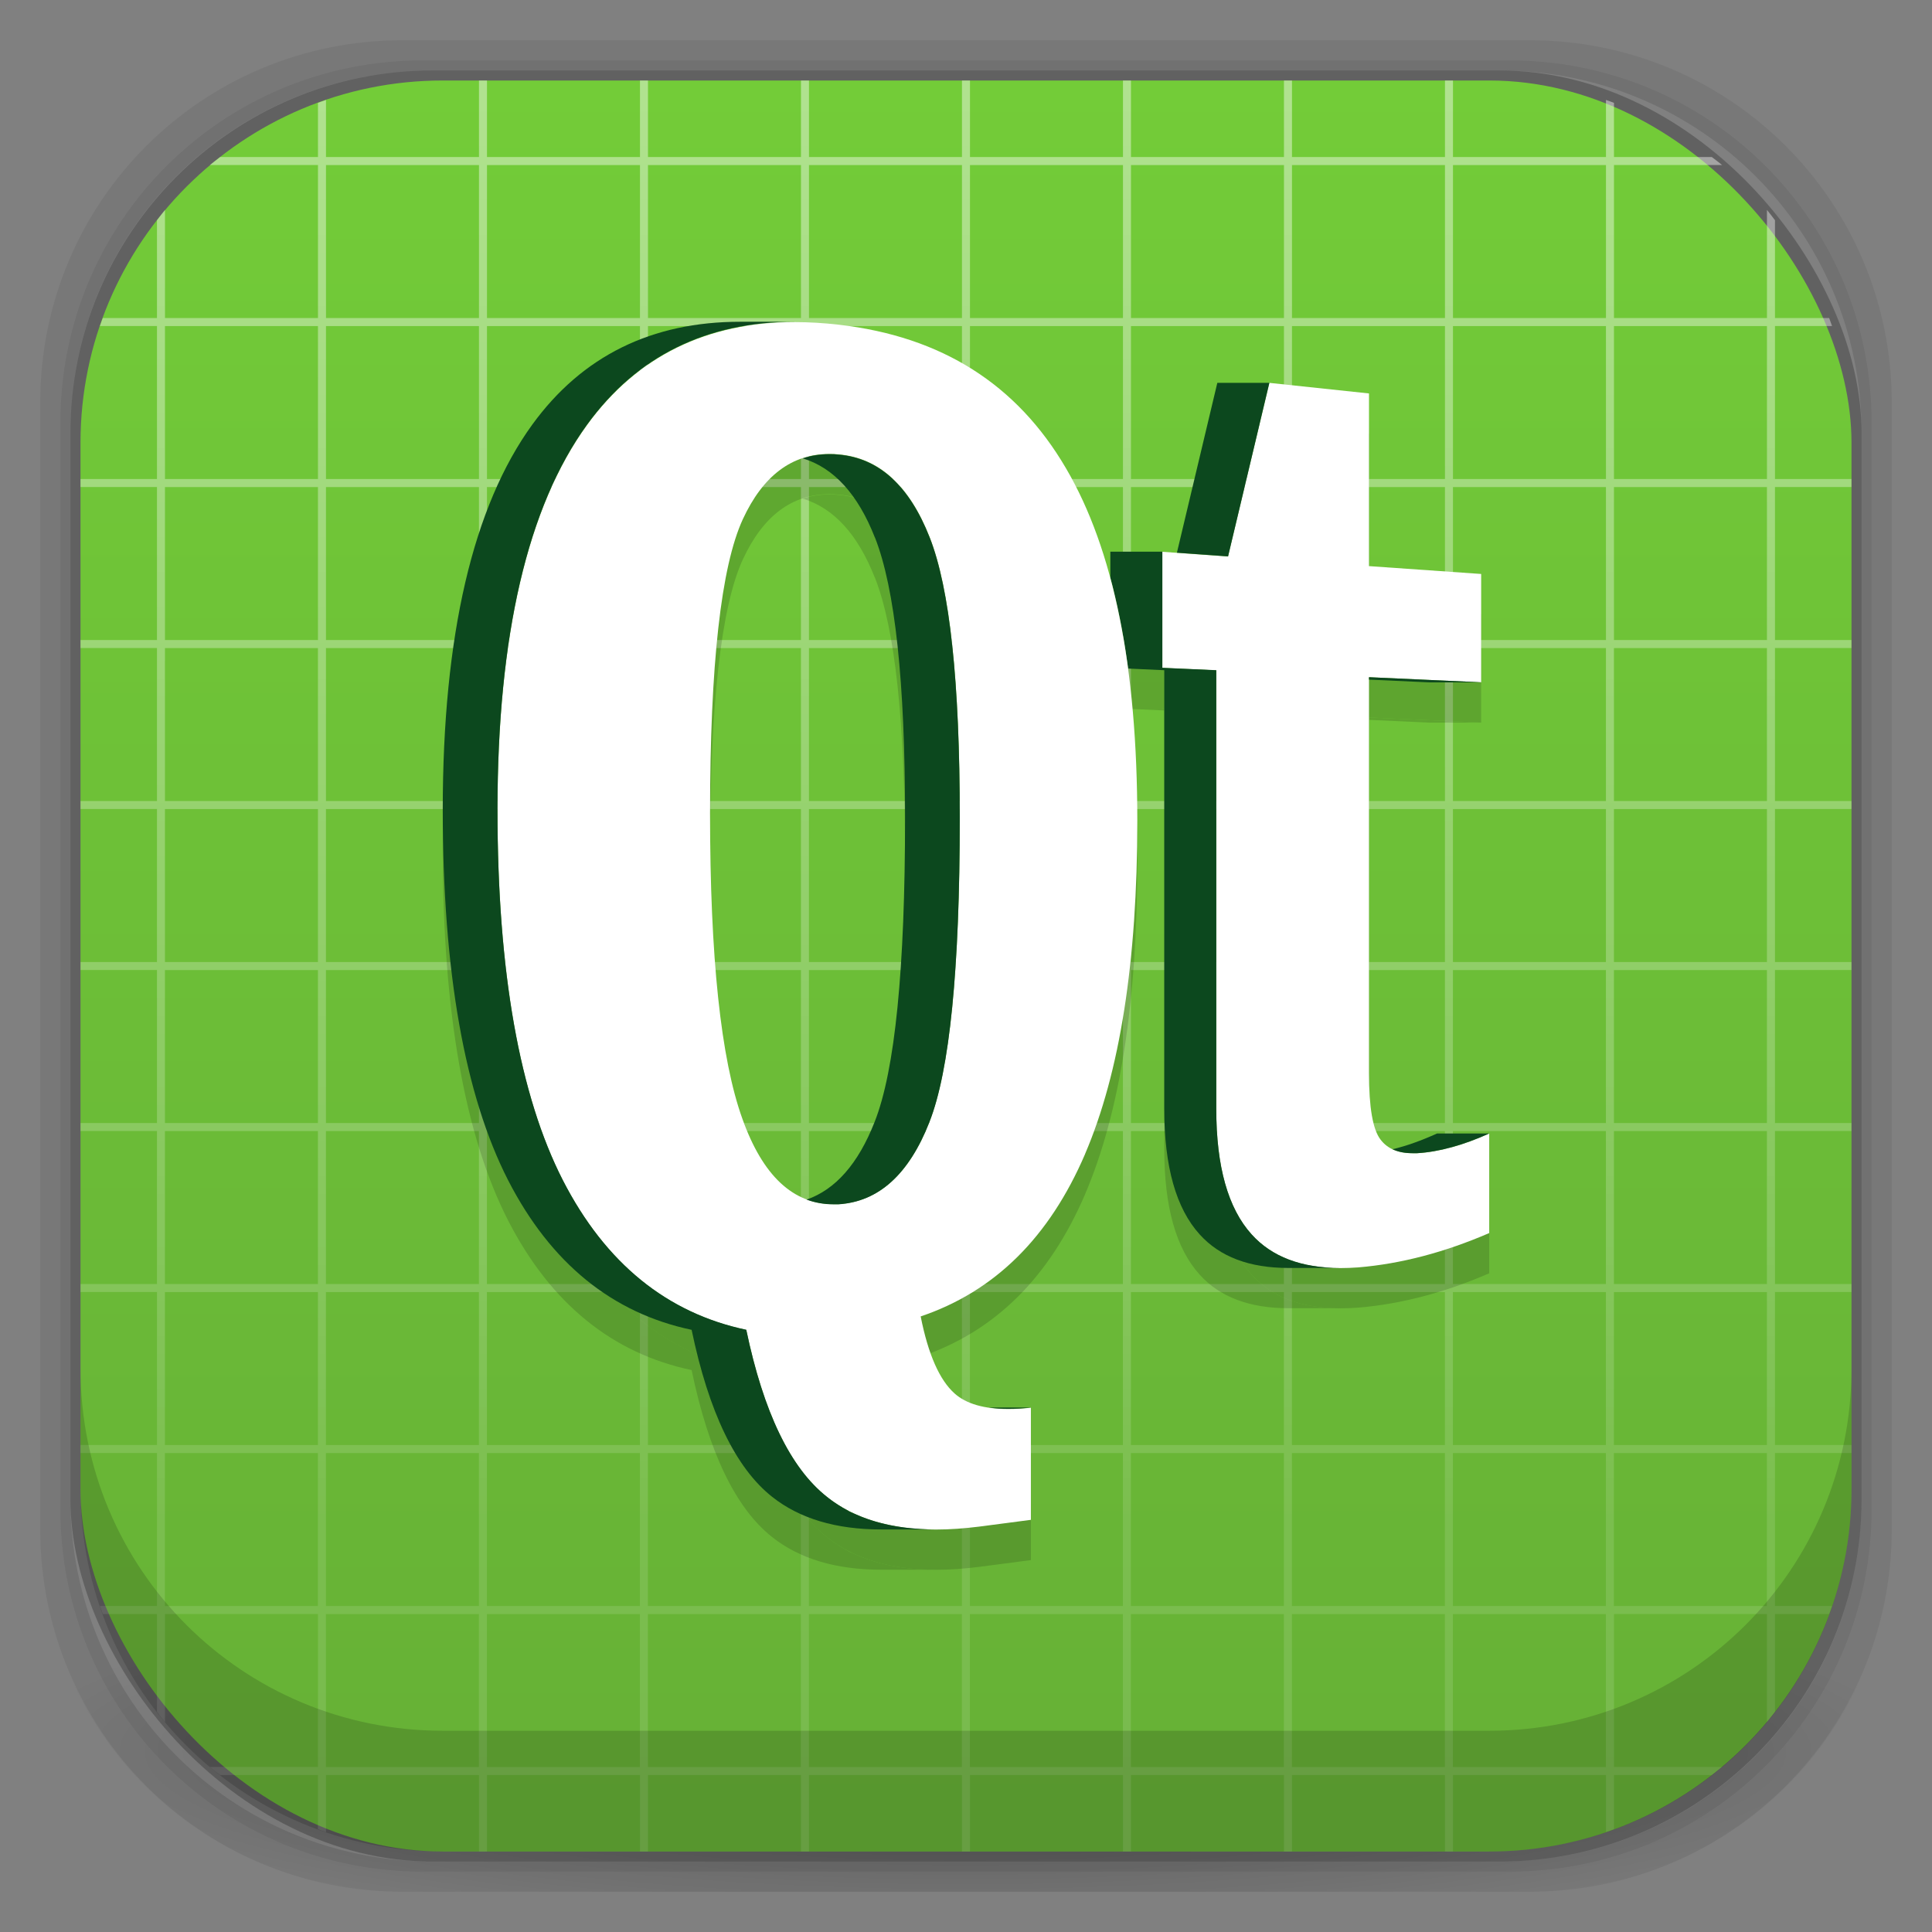 <?xml version="1.0" encoding="UTF-8" standalone="no"?>
<!-- Created with Inkscape (http://www.inkscape.org/) -->

<svg
   xmlns:dc="http://purl.org/dc/elements/1.1/"
   xmlns:cc="http://creativecommons.org/ns#"
   xmlns:rdf="http://www.w3.org/1999/02/22-rdf-syntax-ns#"
   xmlns:svg="http://www.w3.org/2000/svg"
   xmlns="http://www.w3.org/2000/svg"
   xmlns:xlink="http://www.w3.org/1999/xlink"
   xmlns:sodipodi="http://sodipodi.sourceforge.net/DTD/sodipodi-0.dtd"
   xmlns:inkscape="http://www.inkscape.org/namespaces/inkscape"
   width="48"
   height="48"
   id="svg4230"
   version="1.1"
   inkscape:version="0.48.5 r10040"
   sodipodi:docname="designer-qt4.svg">
  <rect width="100%" height="100%" fill="#808080" stroke="none"/>
  <defs
     id="defs4232">
    <linearGradient
       id="linearGradient3868">
      <stop
         style="stop-color:#375702;stop-opacity:1;"
         offset="0"
         id="stop3870" />
      <stop
         style="stop-color:#3a5c05;stop-opacity:1;"
         offset="1"
         id="stop3872" />
    </linearGradient>
    <linearGradient
       id="linearGradient3869">
      <stop
         style="stop-color:#fef3f1;stop-opacity:1;"
         offset="0"
         id="stop3871" />
      <stop
         style="stop-color:#ffe4e7;stop-opacity:1;"
         offset="1"
         id="stop3873" />
    </linearGradient>
    <linearGradient
       id="linearGradient4524">
      <stop
         style="stop-color:#66b036;stop-opacity:1;"
         offset="0"
         id="stop4526" />
      <stop
         style="stop-color:#73cc38;stop-opacity:1;"
         offset="1"
         id="stop4528" />
    </linearGradient>
    <linearGradient
       id="linearGradient4512">
      <stop
         style="stop-color:#d9d2d1;stop-opacity:1;"
         offset="0"
         id="stop4514" />
      <stop
         style="stop-color:#fefcfc;stop-opacity:1;"
         offset="1"
         id="stop4516" />
    </linearGradient>
    <linearGradient
       id="linearGradient4243">
      <stop
         style="stop-color:#000000;stop-opacity:1;"
         offset="0"
         id="stop4245" />
      <stop
         style="stop-color:#000000;stop-opacity:0;"
         offset="1"
         id="stop4247" />
    </linearGradient>
    <linearGradient
       id="linearGradient4216">
      <stop
         style="stop-color:#a0c4e6;stop-opacity:1;"
         offset="0"
         id="stop4218" />
      <stop
         style="stop-color:#d0e2f1;stop-opacity:1;"
         offset="1"
         id="stop4220" />
    </linearGradient>
    <linearGradient
       id="linearGradient4208">
      <stop
         style="stop-color:#70a3d6;stop-opacity:1;"
         offset="0"
         id="stop4210" />
      <stop
         style="stop-color:#88b6e1;stop-opacity:1;"
         offset="1"
         id="stop4212" />
    </linearGradient>
    <linearGradient
       id="linearGradient4200">
      <stop
         style="stop-color:#427dbe;stop-opacity:1;"
         offset="0"
         id="stop4202" />
      <stop
         style="stop-color:#739bd1;stop-opacity:1;"
         offset="1"
         id="stop4204" />
    </linearGradient>
    <linearGradient
       id="linearGradient4192">
      <stop
         style="stop-color:#4970a4;stop-opacity:1;"
         offset="0"
         id="stop4194" />
      <stop
         style="stop-color:#6090c0;stop-opacity:1;"
         offset="1"
         id="stop4196" />
    </linearGradient>
    <radialGradient
       inkscape:collect="always"
       xlink:href="#linearGradient3688-166-749-5-9-1"
       id="radialGradient4351"
       gradientUnits="userSpaceOnUse"
       gradientTransform="matrix(2.32,0,0,0.4,28.618,28.6)"
       cx="4.993"
       cy="43.5"
       fx="4.993"
       fy="43.5"
       r="2.5" />
    <linearGradient
       id="linearGradient3688-166-749-5-9-1">
      <stop
         id="stop2883-0-2-9"
         style="stop-color:#181818;stop-opacity:1"
         offset="0" />
      <stop
         id="stop2885-5-3-8"
         style="stop-color:#181818;stop-opacity:0"
         offset="1" />
    </linearGradient>
    <linearGradient
       id="linearGradient3688-464-309-8-9-4">
      <stop
         id="stop2889-9-9-1"
         style="stop-color:#181818;stop-opacity:1"
         offset="0" />
      <stop
         id="stop2891-4-2-9"
         style="stop-color:#181818;stop-opacity:0"
         offset="1" />
    </linearGradient>
    <linearGradient
       id="linearGradient3702-501-757-0-4-0">
      <stop
         id="stop2895-0-2-1"
         style="stop-color:#181818;stop-opacity:0"
         offset="0" />
      <stop
         id="stop2897-2-8-2"
         style="stop-color:#181818;stop-opacity:1"
         offset="0.5" />
      <stop
         id="stop2899-6-1-6"
         style="stop-color:#181818;stop-opacity:0"
         offset="1" />
    </linearGradient>
    <linearGradient
       id="linearGradient3811-3">
      <stop
         style="stop-color:#000000;stop-opacity:1;"
         offset="0"
         id="stop3813-0" />
      <stop
         style="stop-color:#000000;stop-opacity:0;"
         offset="1"
         id="stop3815-0" />
    </linearGradient>
    <clipPath
       id="clipPath-887332295">
      <g
         id="g3945"
         transform="translate(0,-1004.362)">
        <rect
           id="rect3947"
           fill="#1890d0"
           width="46"
           height="46"
           x="1"
           y="1005.36"
           rx="4" />
      </g>
    </clipPath>
    <clipPath
       id="clipPath-867792831">
      <g
         id="g3940"
         transform="translate(0,-1004.362)">
        <rect
           id="rect3942"
           fill="#1890d0"
           width="46"
           height="46"
           x="1"
           y="1005.36"
           rx="4" />
      </g>
    </clipPath>
    <linearGradient
       gradientTransform="translate(-47.998,0.002)"
       gradientUnits="userSpaceOnUse"
       x2="47"
       x1="1"
       id="linearGradient3764">
      <stop
         id="stop3935"
         stop-opacity="1"
         stop-color="#e4e4e4" />
      <stop
         id="stop3937"
         stop-opacity="1"
         stop-color="#eee"
         offset="1" />
    </linearGradient>
    <radialGradient
       inkscape:collect="always"
       xlink:href="#linearGradient4243"
       id="radialGradient4274"
       gradientUnits="userSpaceOnUse"
       gradientTransform="matrix(1.043,0,0,0.196,-1.043,35.185)"
       cx="24"
       cy="42.5"
       fx="24"
       fy="42.5"
       r="23" />
    <linearGradient
       inkscape:collect="always"
       xlink:href="#linearGradient4524"
       id="linearGradient4530"
       x1="24"
       y1="46"
       x2="24"
       y2="2"
       gradientUnits="userSpaceOnUse" />
    <linearGradient
       inkscape:collect="always"
       xlink:href="#linearGradient4512"
       id="linearGradient4554"
       gradientUnits="userSpaceOnUse"
       x1="12.5"
       y1="28"
       x2="12.5"
       y2="17" />
    <clipPath
       id="clipPath-368322014">
      <g
         transform="translate(0,-1004.362)"
         id="g17">
        <path
           style="fill:#1890d0"
           inkscape:connector-curvature="0"
           d="m -24,13 c 0,1.105 -0.672,2 -1.5,2 -0.828,0 -1.5,-0.895 -1.5,-2 0,-1.105 0.672,-2 1.5,-2 0.828,0 1.5,0.895 1.5,2 z"
           transform="matrix(15.333,0,0,11.5,415,878.862)"
           id="path19" />
      </g>
    </clipPath>
    <linearGradient
       inkscape:collect="always"
       xlink:href="#linearGradient3869"
       id="linearGradient3875"
       x1="24"
       y1="8"
       x2="24"
       y2="38"
       gradientUnits="userSpaceOnUse"
       gradientTransform="translate(-44,1004.362)" />
    <linearGradient
       inkscape:collect="always"
       xlink:href="#linearGradient3869"
       id="linearGradient3908"
       x1="-44.231"
       y1="3"
       x2="-44.231"
       y2="28"
       gradientUnits="userSpaceOnUse"
       gradientTransform="matrix(1.3,0,0,1.04,82.5,6.88)" />
    <clipPath
       id="clipPath-368322014-4">
      <g
         transform="translate(0,-1004.362)"
         id="g17-3">
        <path
           style="fill:#1890d0"
           inkscape:connector-curvature="0"
           d="m -24,13 c 0,1.105 -0.672,2 -1.5,2 -0.828,0 -1.5,-0.895 -1.5,-2 0,-1.105 0.672,-2 1.5,-2 0.828,0 1.5,0.895 1.5,2 z"
           transform="matrix(15.333,0,0,11.5,415,878.862)"
           id="path19-0" />
      </g>
    </clipPath>
    <linearGradient
       inkscape:collect="always"
       xlink:href="#linearGradient3868"
       id="linearGradient3874"
       x1="24"
       y1="1015.362"
       x2="24"
       y2="1039.362"
       gradientUnits="userSpaceOnUse" />
    <linearGradient
       inkscape:collect="always"
       xlink:href="#linearGradient3963"
       id="linearGradient3913"
       x1="25.076"
       y1="1039.624"
       x2="25.039"
       y2="1010.09"
       gradientUnits="userSpaceOnUse" />
    <linearGradient
       inkscape:collect="always"
       id="linearGradient3963">
      <stop
         style="stop-color:#000000;stop-opacity:1;"
         offset="0"
         id="stop3965" />
      <stop
         style="stop-color:#000000;stop-opacity:0;"
         offset="1"
         id="stop3967" />
    </linearGradient>
    <linearGradient
       inkscape:collect="always"
       xlink:href="#linearGradient3963"
       id="linearGradient3985"
       x1="25.076"
       y1="1039.624"
       x2="25.039"
       y2="1010.09"
       gradientUnits="userSpaceOnUse" />
    <linearGradient
       inkscape:collect="always"
       xlink:href="#linearGradient3963"
       id="linearGradient3993"
       x1="25.076"
       y1="1039.624"
       x2="25.039"
       y2="1010.09"
       gradientUnits="userSpaceOnUse" />
    <linearGradient
       inkscape:collect="always"
       xlink:href="#linearGradient3963"
       id="linearGradient4001"
       x1="25.076"
       y1="1039.624"
       x2="25.039"
       y2="1010.09"
       gradientUnits="userSpaceOnUse" />
    <linearGradient
       inkscape:collect="always"
       xlink:href="#linearGradient3963"
       id="linearGradient4009"
       x1="25.076"
       y1="1039.624"
       x2="25.039"
       y2="1010.09"
       gradientUnits="userSpaceOnUse" />
    <linearGradient
       inkscape:collect="always"
       xlink:href="#linearGradient3963"
       id="linearGradient4017"
       x1="25.076"
       y1="1039.624"
       x2="25.039"
       y2="1010.09"
       gradientUnits="userSpaceOnUse" />
    <linearGradient
       inkscape:collect="always"
       xlink:href="#linearGradient3963"
       id="linearGradient4025"
       x1="25.076"
       y1="1039.624"
       x2="25.039"
       y2="1010.09"
       gradientUnits="userSpaceOnUse" />
    <linearGradient
       inkscape:collect="always"
       xlink:href="#linearGradient3963"
       id="linearGradient4033"
       x1="25.076"
       y1="1039.624"
       x2="25.039"
       y2="1010.09"
       gradientUnits="userSpaceOnUse" />
    <linearGradient
       y2="1010.09"
       x2="25.039"
       y1="1039.624"
       x1="25.076"
       gradientUnits="userSpaceOnUse"
       id="linearGradient4049"
       xlink:href="#linearGradient3963"
       inkscape:collect="always" />
    <linearGradient
       y2="1010.09"
       x2="25.039"
       y1="1039.624"
       x1="25.076"
       gradientUnits="userSpaceOnUse"
       id="linearGradient4051"
       xlink:href="#linearGradient3963"
       inkscape:collect="always" />
    <linearGradient
       y2="1010.09"
       x2="25.039"
       y1="1039.624"
       x1="25.076"
       gradientUnits="userSpaceOnUse"
       id="linearGradient4053"
       xlink:href="#linearGradient3963"
       inkscape:collect="always" />
    <linearGradient
       y2="1010.09"
       x2="25.039"
       y1="1039.624"
       x1="25.076"
       gradientUnits="userSpaceOnUse"
       id="linearGradient4055"
       xlink:href="#linearGradient3963"
       inkscape:collect="always" />
    <linearGradient
       y2="1010.09"
       x2="25.039"
       y1="1039.624"
       x1="25.076"
       gradientUnits="userSpaceOnUse"
       id="linearGradient4057"
       xlink:href="#linearGradient3963"
       inkscape:collect="always" />
    <linearGradient
       y2="1010.09"
       x2="25.039"
       y1="1039.624"
       x1="25.076"
       gradientUnits="userSpaceOnUse"
       id="linearGradient4059"
       xlink:href="#linearGradient3963"
       inkscape:collect="always" />
    <linearGradient
       y2="1010.09"
       x2="25.039"
       y1="1039.624"
       x1="25.076"
       gradientUnits="userSpaceOnUse"
       id="linearGradient4061"
       xlink:href="#linearGradient3963"
       inkscape:collect="always" />
    <linearGradient
       y2="1010.09"
       x2="25.039"
       y1="1039.624"
       x1="25.076"
       gradientUnits="userSpaceOnUse"
       id="linearGradient4063"
       xlink:href="#linearGradient3963"
       inkscape:collect="always" />
    <linearGradient
       inkscape:collect="always"
       xlink:href="#linearGradient3963"
       id="linearGradient4032"
       x1="24.099"
       y1="1049.488"
       x2="24.078"
       y2="1006.266"
       gradientUnits="userSpaceOnUse" />
    <linearGradient
       inkscape:collect="always"
       xlink:href="#linearGradient4441"
       id="linearGradient4447"
       x1="24.375"
       y1="38"
       x2="24.375"
       y2="2"
       gradientUnits="userSpaceOnUse" />
    <linearGradient
       id="linearGradient4441">
      <stop
         style="stop-color:#ffffff;stop-opacity:0.12;"
         offset="0"
         id="stop4443" />
      <stop
         style="stop-color:#ffffff;stop-opacity:0.44;"
         offset="1"
         id="stop4445" />
    </linearGradient>
    <linearGradient
       gradientTransform="translate(3.98e-6,1004.363)"
       y2="1.999"
       x2="24"
       y1="37.999"
       x1="24"
       gradientUnits="userSpaceOnUse"
       id="linearGradient3087"
       xlink:href="#linearGradient4441"
       inkscape:collect="always" />
    <filter
       inkscape:collect="always"
       id="filter3980">
      <feGaussianBlur
         inkscape:collect="always"
         stdDeviation="0.588"
         id="feGaussianBlur3982" />
    </filter>
  </defs>
  <sodipodi:namedview
     id="base"
     pagecolor="#ffffff"
     bordercolor="#666666"
     borderopacity="1.0"
     inkscape:pageopacity="0.0"
     inkscape:pageshadow="2"
     inkscape:zoom="8"
     inkscape:cx="24.080282"
     inkscape:cy="22.509594"
     inkscape:document-units="px"
     inkscape:current-layer="layer1"
     showgrid="false"
     inkscape:showpageshadow="false"
     borderlayer="true"
     inkscape:window-width="1366"
     inkscape:window-height="704"
     inkscape:window-x="0"
     inkscape:window-y="25"
     inkscape:window-maximized="1"
     showguides="false"
     inkscape:guide-bbox="true"
     inkscape:snap-nodes="false"
     inkscape:snap-global="false">
    <inkscape:grid
       type="xygrid"
       id="grid4162" />
    <sodipodi:guide
       position="1,47"
       orientation="46,0"
       id="guide4163" />
    <sodipodi:guide
       position="1,1"
       orientation="0,46"
       id="guide4165" />
    <sodipodi:guide
       position="47,1"
       orientation="-46,0"
       id="guide4167" />
    <sodipodi:guide
       position="47,47"
       orientation="0,-46"
       id="guide4169" />
    <sodipodi:guide
       position="2,46"
       orientation="44,0"
       id="guide4173" />
    <sodipodi:guide
       position="2,2"
       orientation="0,44"
       id="guide4175" />
    <sodipodi:guide
       position="46,2"
       orientation="-44,0"
       id="guide4177" />
    <sodipodi:guide
       position="46,46"
       orientation="0,-44"
       id="guide4179" />
    <sodipodi:guide
       position="3,45"
       orientation="42,0"
       id="guide4183" />
    <sodipodi:guide
       position="45,3"
       orientation="-42,0"
       id="guide4187" />
    <sodipodi:guide
       position="45,45"
       orientation="0,-42"
       id="guide4189" />
    <sodipodi:guide
       position="3,45"
       orientation="42,0"
       id="guide4193" />
    <sodipodi:guide
       position="3,3"
       orientation="0,42"
       id="guide4195" />
    <sodipodi:guide
       position="45,3"
       orientation="-42,0"
       id="guide4197" />
    <sodipodi:guide
       position="45,45"
       orientation="0,-42"
       id="guide4199" />
    <sodipodi:guide
       position="3,10"
       orientation="7,0"
       id="guide4203" />
    <sodipodi:guide
       position="3,3"
       orientation="0,42"
       id="guide4205" />
    <sodipodi:guide
       position="45,3"
       orientation="-7,0"
       id="guide4207" />
    <sodipodi:guide
       position="45,10"
       orientation="0,-42"
       id="guide4209" />
  </sodipodi:namedview>
  <g
     inkscape:groupmode="layer"
     id="layer3"
     inkscape:label="Fake blur shadow"
     style="display:inline"
     sodipodi:insensitive="true">
    <path
       style="opacity:0.06;fill:#000000;fill-opacity:1;stroke:none"
       d="M 10,1 C 5.014,1 1,5.014 1,10 l 0,28 c 0,4.986 4.014,9 9,9 l 28,0 c 4.986,0 9,-4.014 9,-9 L 47,10 C 47,5.014 42.986,1 38,1 L 10,1 z m 0.5,0.5 27,0 c 4.986,0 9,4.014 9,9 l 0,27 c 0,4.986 -4.014,9 -9,9 l -27,0 c -4.986,0 -9,-4.014 -9,-9 l 0,-27 c 0,-4.986 4.014,-9 9,-9 z"
       id="rect3829"
       inkscape:connector-curvature="0" />
    <path
       style="opacity:0.12;fill:#000000;fill-opacity:1;stroke:none"
       d="m 10.5,1.5 c -4.986,0 -9,4.014 -9,9 l 0,27 c 0,4.986 4.014,9 9,9 l 27,0 c 4.986,0 9,-4.014 9,-9 l 0,-27 c 0,-4.986 -4.014,-9 -9,-9 l -27,0 z m 0.25,0.25 26.5,0 c 4.986,0 9,4.014 9,9 l 0,26.5 c 0,4.986 -4.014,9 -9,9 l -26.5,0 c -4.986,0 -9,-4.014 -9,-9 l 0,-26.5 c 0,-4.986 4.014,-9 9,-9 z"
       id="rect3827"
       inkscape:connector-curvature="0" />
    <rect
       style="opacity:0.24;fill:#000000;fill-opacity:1;stroke:none"
       id="rect3038-4"
       width="44.5"
       height="44.5"
       x="1.75"
       y="1.75"
       ry="9"
       rx="9" />
  </g>
  <g
     inkscape:groupmode="layer"
     id="layer6"
     inkscape:label="Blob"
     style="display:inline"
     sodipodi:insensitive="true">
    <path
       style="opacity:0.3;fill:url(#radialGradient4274);fill-opacity:1;stroke:none"
       d="M 1.031,39 C 1.519,43.519 5.347,47 10,47 l 28,0 c 4.653,0 8.481,-3.481 8.969,-8 l -45.938,0 z"
       id="rect4241"
       inkscape:connector-curvature="0" />
  </g>
  <g
     inkscape:groupmode="layer"
     id="layer2"
     inkscape:label="Baseplate"
     style="display:inline">
    <rect
       style="fill:url(#linearGradient4530);fill-opacity:1.0;stroke:none"
       id="rect3038"
       width="44"
       height="44"
       x="2"
       y="2"
       ry="9"
       rx="9" />
  </g>
  <g
     inkscape:label="Symbol"
     inkscape:groupmode="layer"
     id="layer1"
     transform="translate(0,-1004.362)"
     style="display:inline">
    <path
       inkscape:connector-curvature="0"
       style="fill:#ffffff;stroke-miterlimit:10"
       id="path14"
       d="m 1864.47,1387.17 4.917,0.529 0,8.625 5.531,0.393 0,5.412 -5.531,-0.256 0,19.773 c 0,1.72 0.188,2.825 0.572,3.325 0.342,0.457 0.871,0.679 1.583,0.679 0.068,0 0.141,0 0.209,-0 1.088,-0.064 2.275,-0.397 3.564,-0.986 l 0,4.972 c -2.194,0.96 -4.345,1.536 -6.457,1.716 -0.303,0.021 -0.602,0.034 -0.888,0.034 -1.912,0 -3.372,-0.555 -4.37,-1.677 -1.165,-1.302 -1.746,-3.393 -1.746,-6.261 l 0,-21.919 -2.659,-0.119 0,-5.8 3.239,0.235 2.036,-8.668" />
    <path
       inkscape:connector-curvature="0"
       style="fill:#0c481e;stroke-miterlimit:10"
       id="path20"
       d="m 1863.599,1429.702 c -1.165,-1.302 -1.746,-3.393 -1.746,-6.261 l 0,-21.919 -2.659,-0.119 0,-5.8 -2.565,0 0,1.297 c 0.371,1.396 0.661,2.911 0.879,4.541 l 1.78,0.081 0,21.919 c 0,2.868 0.58,4.959 1.746,6.261 0.999,1.123 2.458,1.677 4.37,1.677 l 2.565,0 c -1.912,0 -3.372,-0.555 -4.37,-1.677 z m 0.871,-42.533 -2.565,0 -1.993,8.484 2.522,0.184 2.036,-8.668" />
    <path
       inkscape:connector-curvature="0"
       style="fill:#ffffff;stroke-miterlimit:10"
       id="path22"
       d="m 1847.71,1424.082 c 1.003,-2.578 1.498,-7.644 1.498,-15.198 0,-6.782 -0.491,-11.446 -1.485,-14.003 -0.999,-2.574 -2.488,-3.965 -4.49,-4.14 -0.154,-0.013 -0.303,-0.021 -0.452,-0.021 -1.852,0 -3.278,1.084 -4.272,3.256 -1.075,2.364 -1.617,7.272 -1.617,14.698 0,7.174 0.529,12.27 1.596,15.257 1.003,2.847 2.505,4.259 4.481,4.259 0.09,0 0.175,-0 0.265,-0.01 1.976,-0.128 3.465,-1.494 4.477,-4.101 m 7.673,1.6 c -1.758,4.144 -4.439,6.854 -8.104,8.109 0.371,1.899 0.93,3.179 1.673,3.85 0.576,0.521 1.464,0.777 2.655,0.777 0.346,0 0.717,-0.021 1.105,-0.064 l 0,5.599 -2.544,0.337 c -0.747,0.094 -1.46,0.145 -2.134,0.145 -2.228,0 -4.029,-0.542 -5.386,-1.635 -1.797,-1.438 -3.12,-4.221 -3.969,-8.335 -3.897,-0.832 -6.939,-3.312 -9.043,-7.469 -2.134,-4.229 -3.222,-10.413 -3.222,-18.497 0,-8.719 1.49,-15.155 4.417,-19.239 2.467,-3.44 5.915,-5.134 10.251,-5.134 0.691,0 1.413,0.043 2.151,0.128 5.1,0.589 8.8,2.996 11.207,7.166 2.364,4.08 3.521,9.931 3.521,17.609 0,7.037 -0.854,12.569 -2.578,16.653" />
    <path
       inkscape:connector-curvature="0"
       style="fill:#0c481e;stroke-miterlimit:10"
       id="path26"
       d="m 1845.022,1394.881 c 0.999,2.556 1.49,7.221 1.49,14.003 0,7.554 -0.495,12.62 -1.502,15.198 -0.807,2.083 -1.929,3.376 -3.354,3.875 0.414,0.154 0.854,0.235 1.315,0.235 0.09,0 0.175,-0 0.265,-0.01 1.976,-0.128 3.465,-1.494 4.477,-4.101 1.003,-2.578 1.498,-7.644 1.498,-15.198 0,-6.782 -0.491,-11.446 -1.485,-14.003 -0.999,-2.574 -2.488,-3.965 -4.49,-4.14 -0.154,-0.013 -0.303,-0.021 -0.452,-0.021 -0.465,0 -0.905,0.068 -1.315,0.209 l 0,0 c 1.536,0.474 2.719,1.797 3.555,3.952 z m -0.999,48.768 c -0.047,-0.021 -0.098,-0.043 -0.145,-0.068 0,0 -0.01,-0 -0.013,-0 -0.047,-0.021 -0.09,-0.047 -0.132,-0.068 -0.01,-0 -0.017,-0.01 -0.026,-0.013 -0.038,-0.021 -0.077,-0.043 -0.119,-0.064 -0.013,-0.01 -0.021,-0.013 -0.034,-0.021 -0.034,-0.017 -0.073,-0.038 -0.107,-0.06 -0.017,-0.01 -0.03,-0.017 -0.047,-0.03 -0.03,-0.017 -0.06,-0.034 -0.09,-0.051 -0.021,-0.013 -0.043,-0.026 -0.06,-0.038 -0.026,-0.017 -0.051,-0.034 -0.077,-0.051 -0.026,-0.013 -0.047,-0.03 -0.072,-0.047 -0.021,-0.013 -0.043,-0.026 -0.064,-0.043 -0.026,-0.017 -0.055,-0.038 -0.081,-0.055 -0.017,-0.013 -0.034,-0.026 -0.051,-0.038 -0.03,-0.021 -0.064,-0.047 -0.094,-0.073 -0.013,-0 -0.026,-0.013 -0.034,-0.021 -0.043,-0.034 -0.085,-0.068 -0.128,-0.102 -1.797,-1.438 -3.12,-4.221 -3.969,-8.335 -3.897,-0.832 -6.939,-3.312 -9.043,-7.469 -2.134,-4.229 -3.222,-10.413 -3.222,-18.497 0,-8.719 1.49,-15.155 4.417,-19.239 2.467,-3.44 5.915,-5.134 10.251,-5.134 0.013,0 -2.71,-0 -2.71,-0 l 0,0 c -4.332,0 -7.776,1.694 -10.243,5.134 -2.928,4.084 -4.417,10.52 -4.417,19.239 0,8.083 1.088,14.267 3.222,18.497 2.108,4.157 5.147,6.636 9.048,7.469 0.845,4.114 2.172,6.897 3.965,8.335 1.357,1.093 3.158,1.635 5.386,1.635 0.043,0 0.085,0 0.128,0 l 2.364,0 c -1.455,-0.026 -2.723,-0.282 -3.798,-0.781 0,0 0,0 0,-0" />
    <path
       inkscape:connector-curvature="0"
       style="fill:url(#linearGradient3087);fill-opacity:1;stroke:none;display:inline"
       d="m 11.9,1006.363 0,1.9 -3.801,0 0,-1.418 c -0.067,0.023 -0.133,0.048 -0.199,0.072 l 0,1.346 -2.43,0 c -0.085,0.067 -0.173,0.13 -0.256,0.199 l 2.686,0 0,3.801 -3.801,0 0,-2.686 c -0.069,0.083 -0.133,0.171 -0.199,0.256 l 0,2.43 -1.346,0 c -0.024,0.066 -0.05,0.132 -0.072,0.199 l 1.418,0 0,3.801 -1.9,0 0,0.199 1.9,0 0,3.801 -1.9,0 0,0.199 1.9,0 0,3.801 -1.9,0 0,0.199 1.9,0 0,3.801 -1.9,0 0,0.199 1.9,0 0,3.801 -1.9,0 0,0.199 1.9,0 0,3.801 -1.9,0 0,0.199 1.9,0 0,3.801 -1.9,0 0,0.199 1.9,0 0,3.801 -1.418,0 c 0.023,0.067 0.048,0.133 0.072,0.199 l 1.346,0 0,2.43 c 0.067,0.085 0.13,0.173 0.199,0.256 l 0,-2.686 3.801,0 0,3.801 -2.686,0 c 0.083,0.07 0.17,0.133 0.256,0.199 l 2.43,0 0,1.346 c 0.066,0.024 0.132,0.05 0.199,0.072 l 0,-1.418 3.801,0 0,1.9 0.199,0 0,-1.9 3.801,0 0,1.9 0.199,0 0,-1.9 3.801,0 0,1.9 0.199,0 0,-1.9 3.801,0 0,1.9 0.199,0 0,-1.9 3.801,0 0,1.9 0.199,0 0,-1.9 3.801,0 0,1.9 0.199,0 0,-1.9 3.801,0 0,1.9 0.199,0 0,-1.9 3.801,0 0,1.418 c 0.067,-0.023 0.133,-0.048 0.199,-0.072 l 0,-1.346 2.43,0 c 0.085,-0.067 0.173,-0.13 0.256,-0.199 l -2.686,0 0,-3.801 3.801,0 0,2.686 c 0.069,-0.083 0.133,-0.171 0.199,-0.256 l 0,-2.43 1.346,0 c 0.024,-0.066 0.05,-0.132 0.072,-0.199 l -1.418,0 0,-3.801 1.9,0 0,-0.199 -1.9,0 0,-3.801 1.9,0 0,-0.199 -1.9,0 0,-3.801 1.9,0 0,-0.199 -1.9,0 0,-3.801 1.9,0 0,-0.199 -1.9,0 0,-3.801 1.9,0 0,-0.199 -1.9,0 0,-3.801 1.9,0 0,-0.199 -1.9,0 0,-3.801 1.9,0 0,-0.199 -1.9,0 0,-3.801 1.418,0 c -0.023,-0.067 -0.048,-0.133 -0.072,-0.199 l -1.346,0 0,-2.43 c -0.067,-0.085 -0.13,-0.173 -0.199,-0.256 l 0,2.686 -3.801,0 0,-3.801 2.686,0 c -0.083,-0.07 -0.17,-0.133 -0.256,-0.199 l -2.43,0 0,-1.346 c -0.066,-0.024 -0.132,-0.05 -0.199,-0.072 l 0,1.418 -3.801,0 0,-1.9 -0.199,0 0,1.9 -3.801,0 0,-1.9 -0.199,0 0,1.9 -3.801,0 0,-1.9 -0.199,0 0,1.9 -3.801,0 0,-1.9 -0.199,0 0,1.9 -3.801,0 0,-1.9 -0.199,0 0,1.9 -3.801,0 0,-1.9 -0.199,0 0,1.9 -3.801,0 0,-1.9 -0.199,0 z m -3.801,2.1 3.801,0 0,3.801 -3.801,0 0,-3.801 z m 4,0 3.801,0 0,3.801 -3.801,0 0,-3.801 z m 4,0 3.801,0 0,3.801 -3.801,0 0,-3.801 z m 4,0 3.801,0 0,3.801 -3.801,0 0,-3.801 z m 4,0 3.801,0 0,3.801 -3.801,0 0,-3.801 z m 4,0 3.801,0 0,3.801 -3.801,0 0,-3.801 z m 4,0 3.801,0 0,3.801 -3.801,0 0,-3.801 z m 4,0 3.801,0 0,3.801 -3.801,0 0,-3.801 z m -32,4 3.801,0 0,3.801 -3.801,0 0,-3.801 z m 4,0 3.801,0 0,3.801 -3.801,0 0,-3.801 z m 4,0 3.801,0 0,3.801 -3.801,0 0,-3.801 z m 4,0 3.801,0 0,3.801 -3.801,0 0,-3.801 z m 4,0 3.801,0 0,3.801 -3.801,0 0,-3.801 z m 4,0 3.801,0 0,3.801 -3.801,0 0,-3.801 z m 4,0 3.801,0 0,3.801 -3.801,0 0,-3.801 z m 4,0 3.801,0 0,3.801 -3.801,0 0,-3.801 z m 4,0 3.801,0 0,3.801 -3.801,0 0,-3.801 z m 4,0 3.801,0 0,3.801 -3.801,0 0,-3.801 z m -36,4 3.801,0 0,3.801 -3.801,0 0,-3.801 z m 4,0 3.801,0 0,3.801 -3.801,0 0,-3.801 z m 4,0 3.801,0 0,3.801 -3.801,0 0,-3.801 z m 4,0 3.801,0 0,3.801 -3.801,0 0,-3.801 z m 4,0 3.801,0 0,3.801 -3.801,0 0,-3.801 z m 4,0 3.801,0 0,3.801 -3.801,0 0,-3.801 z m 4,0 3.801,0 0,3.801 -3.801,0 0,-3.801 z m 4,0 3.801,0 0,3.801 -3.801,0 0,-3.801 z m 4,0 3.801,0 0,3.801 -3.801,0 0,-3.801 z m 4,0 3.801,0 0,3.801 -3.801,0 0,-3.801 z m -36,4 3.801,0 0,3.801 -3.801,0 0,-3.801 z m 4,0 3.801,0 0,3.801 -3.801,0 0,-3.801 z m 4,0 3.801,0 0,3.801 -3.801,0 0,-3.801 z m 4,0 3.801,0 0,3.801 -3.801,0 0,-3.801 z m 4,0 3.801,0 0,3.801 -3.801,0 0,-3.801 z m 4,0 3.801,0 0,3.801 -3.801,0 0,-3.801 z m 4,0 3.801,0 0,3.801 -3.801,0 0,-3.801 z m 4,0 3.801,0 0,3.801 -3.801,0 0,-3.801 z m 4,0 3.801,0 0,3.801 -3.801,0 0,-3.801 z m 4,0 3.801,0 0,3.801 -3.801,0 0,-3.801 z m -36,4 3.801,0 0,3.801 -3.801,0 0,-3.801 z m 4,0 3.801,0 0,3.801 -3.801,0 0,-3.801 z m 4,0 3.801,0 0,3.801 -3.801,0 0,-3.801 z m 4,0 3.801,0 0,3.801 -3.801,0 0,-3.801 z m 4,0 3.801,0 0,3.801 -3.801,0 0,-3.801 z m 4,0 3.801,0 0,3.801 -3.801,0 0,-3.801 z m 4,0 3.801,0 0,3.801 -3.801,0 0,-3.801 z m 4,0 3.801,0 0,3.801 -3.801,0 0,-3.801 z m 4,0 3.801,0 0,3.801 -3.801,0 0,-3.801 z m 4,0 3.801,0 0,3.801 -3.801,0 0,-3.801 z m -36,4 3.801,0 0,3.801 -3.801,0 0,-3.801 z m 4,0 3.801,0 0,3.801 -3.801,0 0,-3.801 z m 4,0 3.801,0 0,3.801 -3.801,0 0,-3.801 z m 4,0 3.801,0 0,3.801 -3.801,0 0,-3.801 z m 4,0 3.801,0 0,3.801 -3.801,0 0,-3.801 z m 4,0 3.801,0 0,3.801 -3.801,0 0,-3.801 z m 4,0 3.801,0 0,3.801 -3.801,0 0,-3.801 z m 4,0 3.801,0 0,3.801 -3.801,0 0,-3.801 z m 4,0 3.801,0 0,3.801 -3.801,0 0,-3.801 z m 4,0 3.801,0 0,3.801 -3.801,0 0,-3.801 z m -36,4 3.801,0 0,3.801 -3.801,0 0,-3.801 z m 4,0 3.801,0 0,3.801 -3.801,0 0,-3.801 z m 4,0 3.801,0 0,3.801 -3.801,0 0,-3.801 z m 4,0 3.801,0 0,3.801 -3.801,0 0,-3.801 z m 4,0 3.801,0 0,3.801 -3.801,0 0,-3.801 z m 4,0 3.801,0 0,3.801 -3.801,0 0,-3.801 z m 4,0 3.801,0 0,3.801 -3.801,0 0,-3.801 z m 4,0 3.801,0 0,3.801 -3.801,0 0,-3.801 z m 4,0 3.801,0 0,3.801 -3.801,0 0,-3.801 z m 4,0 3.801,0 0,3.801 -3.801,0 0,-3.801 z m -36,4 3.801,0 0,3.801 -3.801,0 0,-3.801 z m 4,0 3.801,0 0,3.801 -3.801,0 0,-3.801 z m 4,0 3.801,0 0,3.801 -3.801,0 0,-3.801 z m 4,0 3.801,0 0,3.801 -3.801,0 0,-3.801 z m 4,0 3.801,0 0,3.801 -3.801,0 0,-3.801 z m 4,0 3.801,0 0,3.801 -3.801,0 0,-3.801 z m 4,0 3.801,0 0,3.801 -3.801,0 0,-3.801 z m 4,0 3.801,0 0,3.801 -3.801,0 0,-3.801 z m 4,0 3.801,0 0,3.801 -3.801,0 0,-3.801 z m 4,0 3.801,0 0,3.801 -3.801,0 0,-3.801 z m -36,4 3.801,0 0,3.801 -3.801,0 0,-3.801 z m 4,0 3.801,0 0,3.801 -3.801,0 0,-3.801 z m 4,0 3.801,0 0,3.801 -3.801,0 0,-3.801 z m 4,0 3.801,0 0,3.801 -3.801,0 0,-3.801 z m 4,0 3.801,0 0,3.801 -3.801,0 0,-3.801 z m 4,0 3.801,0 0,3.801 -3.801,0 0,-3.801 z m 4,0 3.801,0 0,3.801 -3.801,0 0,-3.801 z m 4,0 3.801,0 0,3.801 -3.801,0 0,-3.801 z m 4,0 3.801,0 0,3.801 -3.801,0 0,-3.801 z m 4,0 3.801,0 0,3.801 -3.801,0 0,-3.801 z m -32,4 3.801,0 0,3.801 -3.801,0 0,-3.801 z m 4,0 3.801,0 0,3.801 -3.801,0 0,-3.801 z m 4,0 3.801,0 0,3.801 -3.801,0 0,-3.801 z m 4,0 3.801,0 0,3.801 -3.801,0 0,-3.801 z m 4,0 3.801,0 0,3.801 -3.801,0 0,-3.801 z m 4,0 3.801,0 0,3.801 -3.801,0 0,-3.801 z m 4,0 3.801,0 0,3.801 -3.801,0 0,-3.801 z m 4,0 3.801,0 0,3.801 -3.801,0 0,-3.801 z"
       id="rect4392" />
    <g
       id="g3237"
       transform="translate(0,1)"
       style="opacity:0.15;fill:#000000">
      <path
         inkscape:connector-curvature="0"
         style="fill:#000000;stroke-miterlimit:10"
         id="path3239"
         d="m 31.535,1013.874 2.477,0.263 0,4.29 2.787,0.195 0,2.692 -2.787,-0.127 0,9.835 c 0,0.855 0.095,1.405 0.288,1.654 0.172,0.227 0.439,0.338 0.798,0.338 0.034,0 0.071,0 0.105,0 0.548,-0.032 1.146,-0.197 1.796,-0.49 l 0,2.473 c -1.105,0.478 -2.189,0.764 -3.253,0.853 -0.153,0.011 -0.303,0.017 -0.447,0.017 -0.963,0 -1.699,-0.276 -2.202,-0.834 -0.587,-0.647 -0.879,-1.688 -0.879,-3.114 l 0,-10.903 -1.34,-0.06 0,-2.885 1.632,0.117 1.026,-4.311" />
      <path
         inkscape:connector-curvature="0"
         style="fill:#000000;stroke-miterlimit:10"
         id="path3241"
         d="m 36.799,1021.314 -2.787,-0.127 0,0.06 1.492,0.068 1.295,0" />
      <path
         inkscape:connector-curvature="0"
         style="fill:#000000;stroke-miterlimit:10"
         id="path3243"
         d="m 34.593,1032.913 c 0.142,0.068 0.308,0.1 0.505,0.1 0.034,0 0.071,0 0.105,0 0.548,-0.032 1.146,-0.197 1.796,-0.49 l -1.295,0 c -0.391,0.176 -0.759,0.31 -1.112,0.393" />
      <path
         inkscape:connector-curvature="0"
         style="fill:#000000;stroke-miterlimit:10"
         id="path3245"
         d="m 31.097,1035.03 c -0.587,-0.648 -0.879,-1.688 -0.879,-3.114 l 0,-10.903 -1.34,-0.06 0,-2.885 -1.292,0 0,0.645 c 0.187,0.694 0.333,1.448 0.443,2.259 l 0.897,0.041 0,10.903 c 0,1.427 0.292,2.467 0.879,3.114 0.503,0.558 1.239,0.834 2.202,0.834 l 1.292,0 c -0.963,0 -1.699,-0.276 -2.202,-0.834 z m 0.439,-21.156 -1.292,0 -1.004,4.22 1.271,0.091 1.026,-4.311" />
      <path
         inkscape:connector-curvature="0"
         style="fill:#000000;stroke-miterlimit:10"
         id="path3247"
         d="m 23.091,1032.234 c 0.505,-1.282 0.755,-3.802 0.755,-7.559 0,-3.373 -0.247,-5.693 -0.748,-6.965 -0.503,-1.28 -1.254,-1.972 -2.262,-2.059 -0.077,-0.01 -0.153,-0.011 -0.228,-0.011 -0.933,0 -1.651,0.539 -2.152,1.62 -0.542,1.176 -0.815,3.617 -0.815,7.311 0,3.568 0.267,6.103 0.804,7.589 0.505,1.416 1.262,2.119 2.258,2.119 0.045,0 0.088,0 0.133,0 0.996,-0.064 1.746,-0.743 2.256,-2.04 m 3.866,0.796 c -0.886,2.061 -2.236,3.409 -4.084,4.033 0.187,0.945 0.469,1.581 0.843,1.915 0.29,0.259 0.738,0.386 1.338,0.386 0.174,0 0.361,-0.011 0.557,-0.032 l 0,2.785 -1.282,0.168 c -0.376,0.047 -0.735,0.073 -1.075,0.073 -1.122,0 -2.03,-0.27 -2.714,-0.813 -0.905,-0.715 -1.572,-2.099 -2,-4.146 -1.963,-0.414 -3.496,-1.647 -4.557,-3.715 -1.075,-2.104 -1.624,-5.18 -1.624,-9.2 0,-4.337 0.75,-7.538 2.226,-9.57 1.243,-1.711 2.98,-2.554 5.165,-2.554 0.348,0 0.712,0.021 1.084,0.064 2.57,0.293 4.434,1.49 5.647,3.564 1.191,2.029 1.774,4.94 1.774,8.759 0,3.501 -0.43,6.252 -1.299,8.283" />
      <path
         inkscape:connector-curvature="0"
         style="fill:#000000;stroke-miterlimit:10"
         id="path3249"
         d="m 25.054,1039.364 c 0.174,0 0.359,-0.011 0.557,-0.032 l -1.039,0 c 0.144,0.021 0.312,0.032 0.482,0.032" />
      <path
         inkscape:connector-curvature="0"
         style="fill:#000000;stroke-miterlimit:10"
         id="path3251"
         d="m 21.736,1017.711 c 0.503,1.272 0.75,3.592 0.75,6.966 0,3.758 -0.249,6.278 -0.757,7.561 -0.406,1.036 -0.972,1.679 -1.69,1.928 0.209,0.077 0.43,0.117 0.662,0.117 0.045,0 0.088,0 0.133,0 0.996,-0.064 1.746,-0.743 2.256,-2.04 0.505,-1.282 0.755,-3.803 0.755,-7.561 0,-3.374 -0.247,-5.694 -0.748,-6.966 -0.503,-1.28 -1.254,-1.972 -2.262,-2.059 -0.077,-0.01 -0.153,-0.011 -0.228,-0.011 -0.234,0 -0.456,0.034 -0.662,0.104 l 0,0 c 0.774,0.236 1.37,0.894 1.791,1.966 z m -0.503,24.262 c -0.024,-0.011 -0.049,-0.021 -0.073,-0.034 -0.002,0 -0.004,0 -0.006,0 -0.024,-0.011 -0.045,-0.024 -0.067,-0.034 -0.004,0 -0.009,0 -0.013,-0.01 -0.019,-0.011 -0.039,-0.021 -0.06,-0.032 -0.006,0 -0.011,-0.01 -0.017,-0.011 -0.017,-0.01 -0.037,-0.019 -0.054,-0.03 -0.009,0 -0.015,-0.01 -0.024,-0.015 -0.015,-0.01 -0.03,-0.017 -0.045,-0.026 -0.011,-0.01 -0.021,-0.013 -0.03,-0.019 -0.013,-0.01 -0.026,-0.017 -0.039,-0.026 -0.013,-0.01 -0.024,-0.015 -0.037,-0.024 -0.011,-0.01 -0.021,-0.013 -0.032,-0.021 -0.013,-0.01 -0.028,-0.019 -0.041,-0.028 -0.009,-0.01 -0.017,-0.013 -0.026,-0.019 -0.015,-0.011 -0.032,-0.023 -0.047,-0.036 -0.006,0 -0.013,-0.01 -0.017,-0.011 -0.021,-0.017 -0.043,-0.034 -0.064,-0.051 -0.905,-0.716 -1.572,-2.1 -2,-4.147 -1.963,-0.414 -3.496,-1.648 -4.557,-3.716 -1.075,-2.104 -1.624,-5.181 -1.624,-9.202 0,-4.338 0.75,-7.539 2.226,-9.571 1.243,-1.711 2.98,-2.554 5.165,-2.554 0.006,0 -1.365,0 -1.365,0 l 0,0 c -2.183,0 -3.918,0.843 -5.161,2.554 C 11.75,1016.944 11,1020.146 11,1024.483 c 0,4.021 0.548,7.098 1.624,9.202 1.062,2.068 2.593,3.302 4.559,3.716 0.426,2.047 1.095,3.431 1.998,4.147 0.684,0.543 1.591,0.813 2.714,0.813 0.021,0 0.043,0 0.064,0 l 1.191,0 c -0.733,-0.013 -1.372,-0.14 -1.914,-0.388 -0.002,0 -0.002,0 -0.002,0" />
    </g>
    <g
       id="g3228">
      <path
         d="m 31.535,1013.874 2.477,0.263 0,4.29 2.787,0.195 0,2.692 -2.787,-0.127 0,9.835 c 0,0.855 0.095,1.405 0.288,1.654 0.172,0.227 0.439,0.338 0.798,0.338 0.034,0 0.071,0 0.105,0 0.548,-0.032 1.146,-0.197 1.796,-0.49 l 0,2.473 c -1.105,0.478 -2.189,0.764 -3.253,0.853 -0.153,0.011 -0.303,0.017 -0.447,0.017 -0.963,0 -1.699,-0.276 -2.202,-0.834 -0.587,-0.647 -0.879,-1.688 -0.879,-3.114 l 0,-10.903 -1.34,-0.06 0,-2.885 1.632,0.117 1.026,-4.311"
         id="path14-8"
         style="fill:#ffffff;stroke-miterlimit:10"
         inkscape:connector-curvature="0" />
      <path
         d="m 36.799,1021.314 -2.787,-0.127 0,0.06 1.492,0.068 1.295,0"
         id="path16"
         style="fill:#0c481e;stroke-miterlimit:10"
         inkscape:connector-curvature="0" />
      <path
         d="m 34.593,1032.913 c 0.142,0.068 0.308,0.1 0.505,0.1 0.034,0 0.071,0 0.105,0 0.548,-0.032 1.146,-0.197 1.796,-0.49 l -1.295,0 c -0.391,0.176 -0.759,0.31 -1.112,0.393"
         id="path18"
         style="fill:#0c481e;stroke-miterlimit:10"
         inkscape:connector-curvature="0" />
      <path
         d="m 31.097,1035.03 c -0.587,-0.648 -0.879,-1.688 -0.879,-3.114 l 0,-10.903 -1.34,-0.06 0,-2.885 -1.292,0 0,0.645 c 0.187,0.694 0.333,1.448 0.443,2.259 l 0.897,0.041 0,10.903 c 0,1.427 0.292,2.467 0.879,3.114 0.503,0.558 1.239,0.834 2.202,0.834 l 1.292,0 c -0.963,0 -1.699,-0.276 -2.202,-0.834 z m 0.439,-21.156 -1.292,0 -1.004,4.22 1.271,0.091 1.026,-4.311"
         id="path20-5"
         style="fill:#0c481e;stroke-miterlimit:10"
         inkscape:connector-curvature="0" />
      <path
         d="m 23.091,1032.234 c 0.505,-1.282 0.755,-3.802 0.755,-7.559 0,-3.373 -0.247,-5.693 -0.748,-6.965 -0.503,-1.28 -1.254,-1.972 -2.262,-2.059 -0.077,-0.01 -0.153,-0.011 -0.228,-0.011 -0.933,0 -1.651,0.539 -2.152,1.62 -0.542,1.176 -0.815,3.617 -0.815,7.311 0,3.568 0.267,6.103 0.804,7.589 0.505,1.416 1.262,2.119 2.258,2.119 0.045,0 0.088,0 0.133,0 0.996,-0.064 1.746,-0.743 2.256,-2.04 m 3.866,0.796 c -0.886,2.061 -2.236,3.409 -4.084,4.033 0.187,0.945 0.469,1.581 0.843,1.915 0.29,0.259 0.738,0.386 1.338,0.386 0.174,0 0.361,-0.011 0.557,-0.032 l 0,2.785 -1.282,0.168 c -0.376,0.047 -0.735,0.073 -1.075,0.073 -1.122,0 -2.03,-0.27 -2.714,-0.813 -0.905,-0.715 -1.572,-2.099 -2,-4.146 -1.963,-0.414 -3.496,-1.647 -4.557,-3.715 -1.075,-2.104 -1.624,-5.18 -1.624,-9.2 0,-4.337 0.75,-7.538 2.226,-9.57 1.243,-1.711 2.98,-2.554 5.165,-2.554 0.348,0 0.712,0.021 1.084,0.064 2.57,0.293 4.434,1.49 5.647,3.564 1.191,2.029 1.774,4.94 1.774,8.759 0,3.501 -0.43,6.252 -1.299,8.283"
         id="path22-8"
         style="fill:#ffffff;stroke-miterlimit:10"
         inkscape:connector-curvature="0" />
      <path
         d="m 25.054,1039.364 c 0.174,0 0.359,-0.011 0.557,-0.032 l -1.039,0 c 0.144,0.021 0.312,0.032 0.482,0.032"
         id="path24"
         style="fill:#0c481e;stroke-miterlimit:10"
         inkscape:connector-curvature="0" />
      <path
         d="m 21.736,1017.711 c 0.503,1.272 0.75,3.592 0.75,6.966 0,3.758 -0.249,6.278 -0.757,7.561 -0.406,1.036 -0.972,1.679 -1.69,1.928 0.209,0.077 0.43,0.117 0.662,0.117 0.045,0 0.088,0 0.133,0 0.996,-0.064 1.746,-0.743 2.256,-2.04 0.505,-1.282 0.755,-3.803 0.755,-7.561 0,-3.374 -0.247,-5.694 -0.748,-6.966 -0.503,-1.28 -1.254,-1.972 -2.262,-2.059 -0.077,-0.01 -0.153,-0.011 -0.228,-0.011 -0.234,0 -0.456,0.034 -0.662,0.104 l 0,0 c 0.774,0.236 1.37,0.894 1.791,1.966 z m -0.503,24.262 c -0.024,-0.011 -0.049,-0.021 -0.073,-0.034 -0.002,0 -0.004,0 -0.006,0 -0.024,-0.011 -0.045,-0.024 -0.067,-0.034 -0.004,0 -0.009,0 -0.013,-0.01 -0.019,-0.011 -0.039,-0.021 -0.06,-0.032 -0.006,0 -0.011,-0.01 -0.017,-0.011 -0.017,-0.01 -0.037,-0.019 -0.054,-0.03 -0.009,0 -0.015,-0.01 -0.024,-0.015 -0.015,-0.01 -0.03,-0.017 -0.045,-0.026 -0.011,-0.01 -0.021,-0.013 -0.03,-0.019 -0.013,-0.01 -0.026,-0.017 -0.039,-0.026 -0.013,-0.01 -0.024,-0.015 -0.037,-0.024 -0.011,-0.01 -0.021,-0.013 -0.032,-0.021 -0.013,-0.01 -0.028,-0.019 -0.041,-0.028 -0.009,-0.01 -0.017,-0.013 -0.026,-0.019 -0.015,-0.011 -0.032,-0.023 -0.047,-0.036 -0.006,0 -0.013,-0.01 -0.017,-0.011 -0.021,-0.017 -0.043,-0.034 -0.064,-0.051 -0.905,-0.716 -1.572,-2.1 -2,-4.147 -1.963,-0.414 -3.496,-1.648 -4.557,-3.716 -1.075,-2.104 -1.624,-5.181 -1.624,-9.202 0,-4.338 0.75,-7.539 2.226,-9.571 1.243,-1.711 2.98,-2.554 5.165,-2.554 0.006,0 -1.365,0 -1.365,0 l 0,0 c -2.183,0 -3.918,0.843 -5.161,2.554 C 11.75,1016.944 11,1020.146 11,1024.483 c 0,4.021 0.548,7.098 1.624,9.202 1.062,2.068 2.593,3.302 4.559,3.716 0.426,2.047 1.095,3.431 1.998,4.147 0.684,0.543 1.591,0.813 2.714,0.813 0.021,0 0.043,0 0.064,0 l 1.191,0 c -0.733,-0.013 -1.372,-0.14 -1.914,-0.388 -0.002,0 -0.002,0 -0.002,0"
         id="path26-0"
         style="fill:#0c481e;stroke-miterlimit:10"
         inkscape:connector-curvature="0" />
    </g>
  </g>
  <g
     inkscape:groupmode="layer"
     id="layer4"
     inkscape:label="Inset"
     sodipodi:insensitive="true"
     style="display:inline">
    <path
       style="opacity:0.15;fill:#000000;fill-opacity:1;stroke:none"
       d="m 2,34 0,3 c 0,4.986 4.014,9 9,9 l 26,0 c 4.986,0 9,-4.014 9,-9 l 0,-3 c 0,4.986 -4.014,9 -9,9 L 11,43 C 6.014,43 2,38.986 2,34 z"
       id="rect3038-42"
       inkscape:connector-curvature="0" />
  </g>
  <g
     inkscape:groupmode="layer"
     id="layer7"
     inkscape:label="Baseshape"
     sodipodi:insensitive="true"
     style="display:none">
    <rect
       rx="9"
       ry="9"
       y="2"
       x="2"
       height="44"
       width="44"
       id="rect4169"
       style="fill:#abe1ad;fill-opacity:1;stroke:none;display:inline" />
  </g>
</svg>
